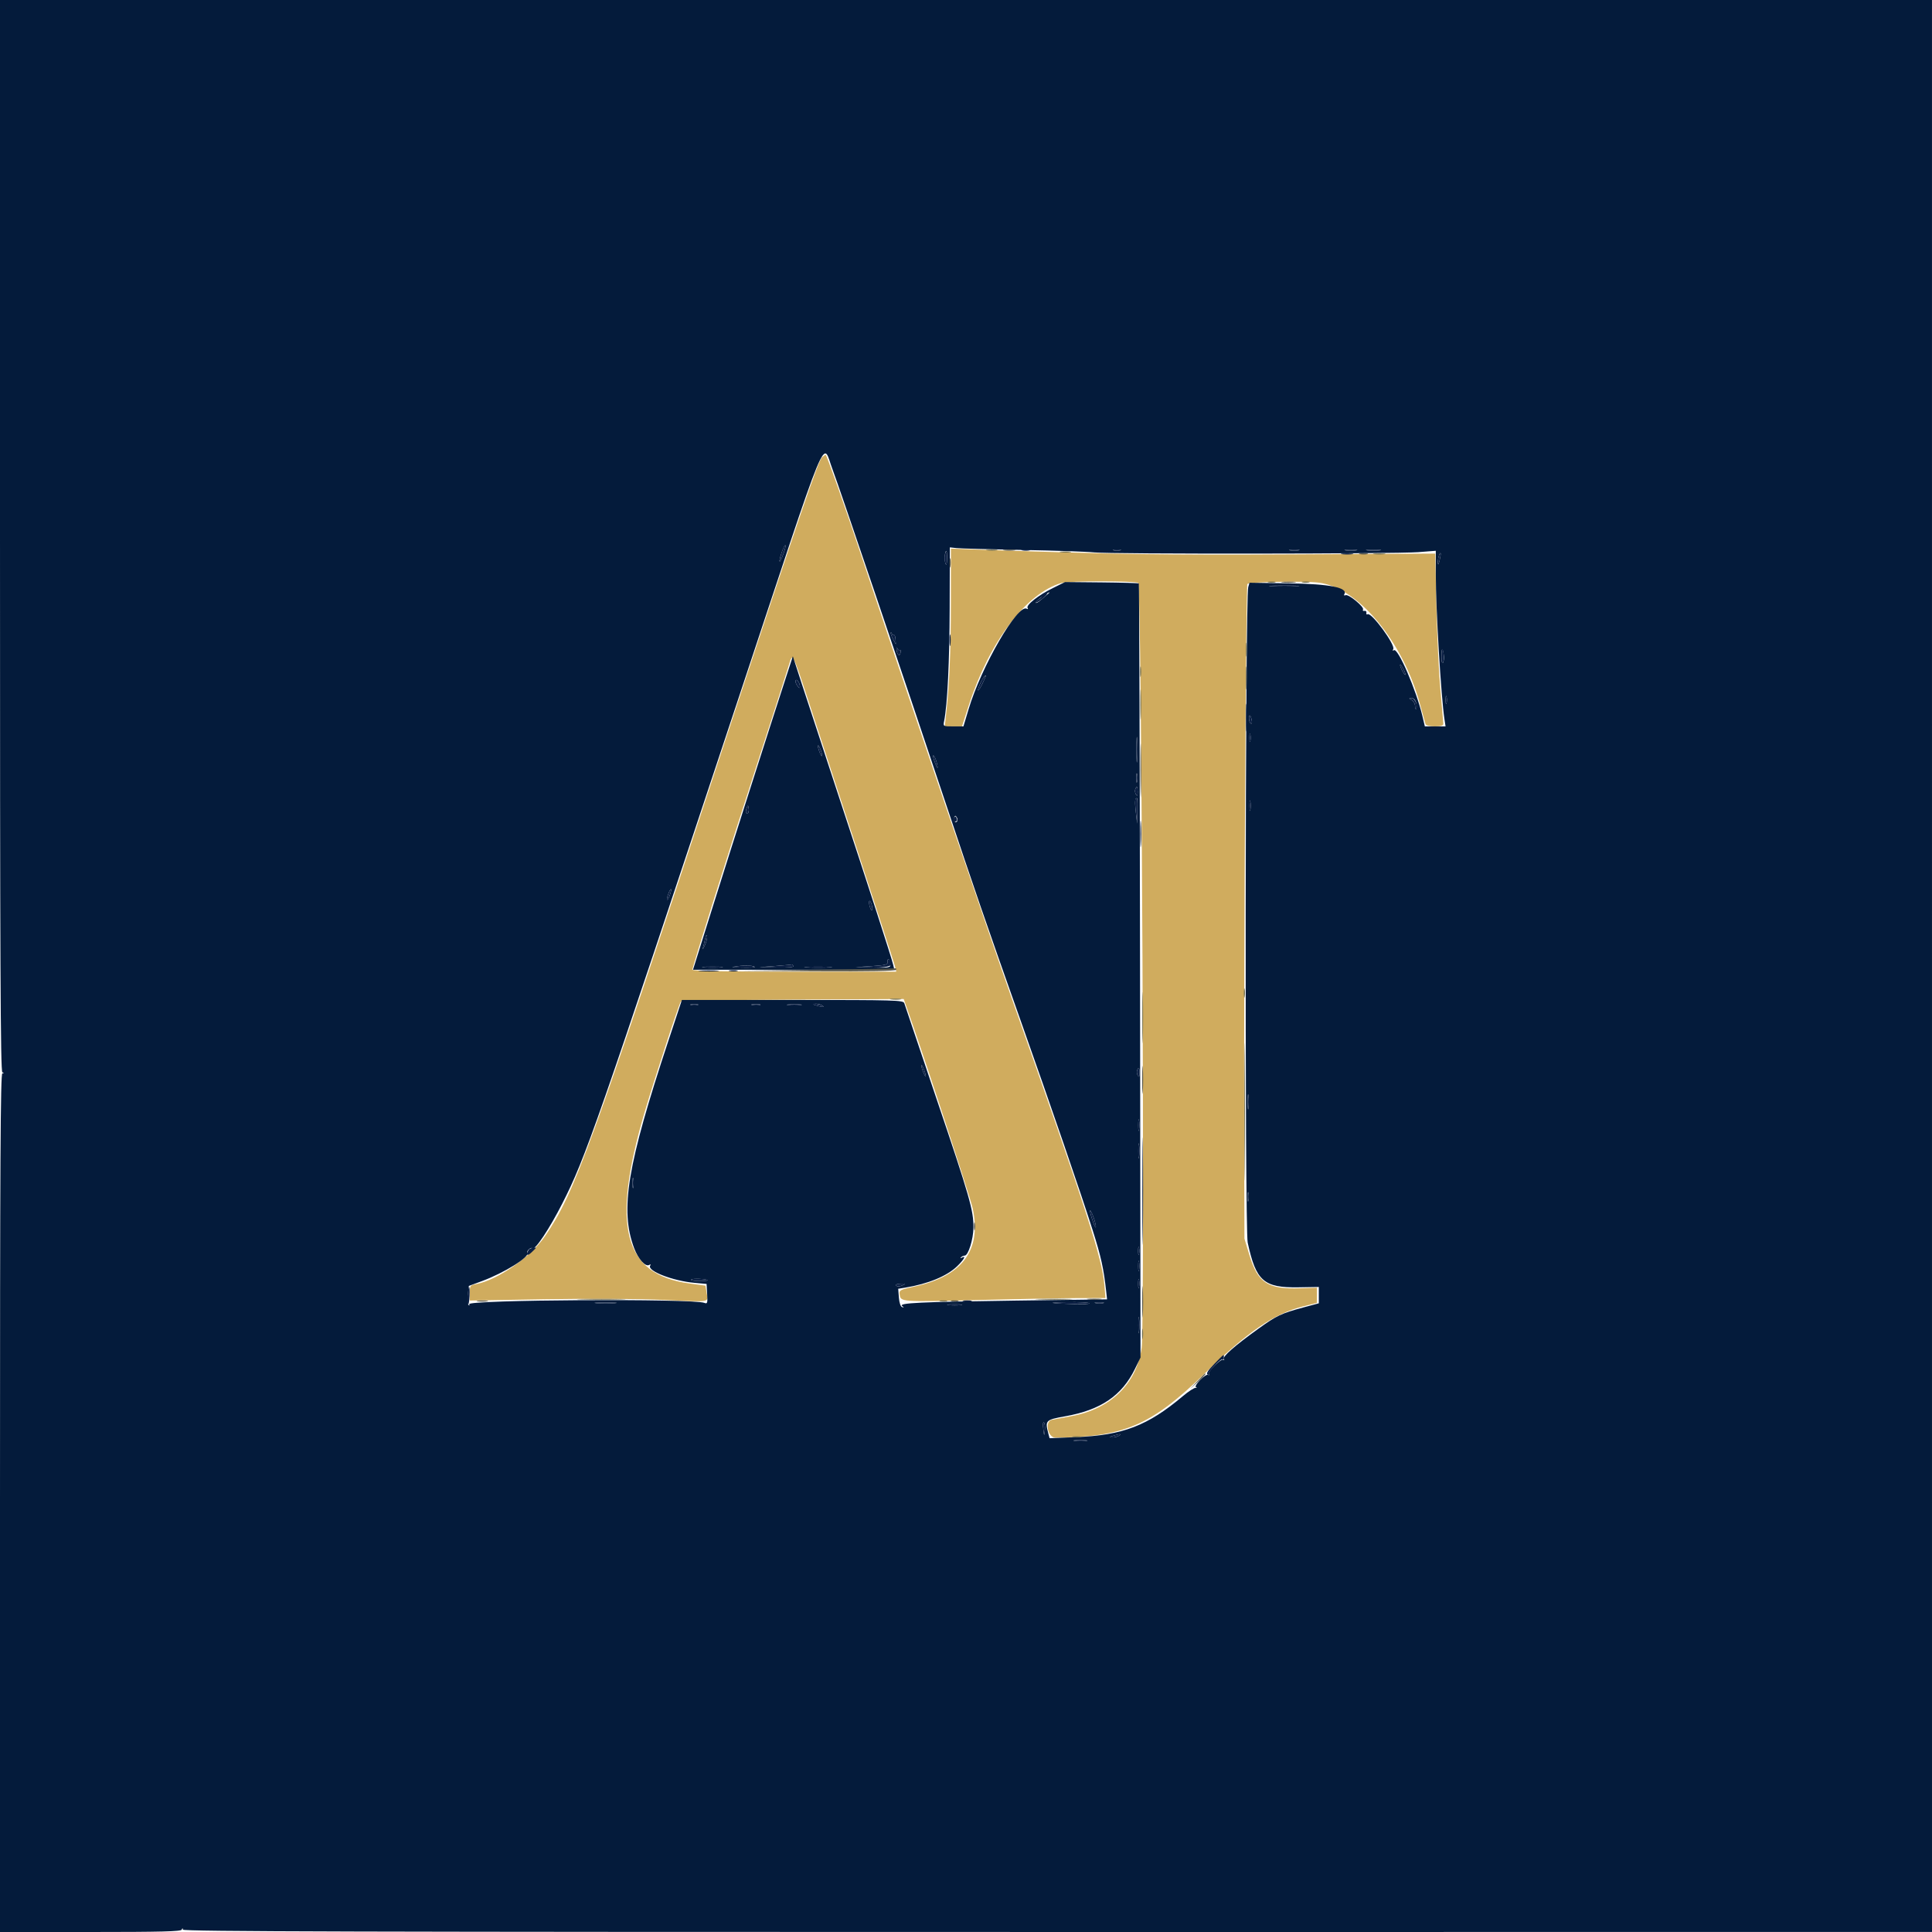 <svg id="svg" version="1.1" xmlns="http://www.w3.org/2000/svg" xmlns:xlink="http://www.w3.org/1999/xlink" width="400" height="400" viewBox="0, 0, 400,400"><g id="svgg"><path id="path0" d="M170.245 94.629 C 169.442 95.274,165.931 105.535,149.964 153.906 C 121.888 238.958,119.027 246.823,112.872 255.887 C 109.956 260.181,103.034 265.020,98.626 265.847 C 97.339 266.089,97.266 266.188,97.266 267.683 L 97.266 269.263 112.988 268.996 C 122.461 268.836,132.188 268.892,137.459 269.139 C 147.292 269.599,146.648 269.705,146.308 267.688 L 146.053 266.183 142.716 265.728 C 129.082 263.869,126.493 253.952,133.463 230.273 C 135.484 223.405,140.613 207.737,140.967 207.350 C 141.101 207.202,151.537 207.027,164.157 206.959 L 187.103 206.836 187.724 208.594 C 191.396 218.980,200.854 247.763,201.377 250.142 C 203.279 258.804,199.268 264.220,189.361 266.362 C 186.327 267.018,186.141 267.117,186.264 268.003 C 186.482 269.562,186.426 269.558,202.565 269.151 C 211.145 268.935,220.574 268.756,223.520 268.754 L 228.877 268.750 228.654 266.113 C 228.176 260.436,225.050 250.761,209.381 206.445 C 204.040 191.338,188.638 146.002,178.527 115.625 C 175.079 105.265,171.147 94.141,170.934 94.141 C 170.889 94.141,170.579 94.360,170.245 94.629 M196.866 124.860 C 196.858 135.050,196.566 141.769,195.853 148.145 L 195.602 150.391 197.384 150.391 L 199.166 150.391 200.591 145.996 C 204.863 132.822,212.431 122.835,219.767 120.692 C 221.314 120.239,235.252 120.253,235.663 120.707 C 236.367 121.485,237.052 274.321,236.373 279.054 C 235.306 286.489,229.970 291.693,221.875 293.193 C 220.049 293.532,218.201 293.876,217.769 293.958 C 216.253 294.248,216.926 297.659,218.496 297.647 C 232.693 297.545,238.384 295.102,249.414 284.376 C 258.374 275.662,263.755 271.994,269.824 270.463 L 272.656 269.749 272.657 268.175 L 272.658 266.602 269.184 266.726 C 262.526 266.964,260.436 265.613,258.715 259.961 L 257.645 256.445 257.592 231.641 C 257.519 197.386,257.973 121.194,258.252 120.914 C 258.703 120.464,269.788 120.250,272.994 120.630 C 281.143 121.596,290.388 132.649,293.967 145.703 C 294.527 147.744,295.053 149.634,295.136 149.902 C 295.228 150.199,295.983 150.391,297.058 150.391 C 298.218 150.391,298.825 150.222,298.820 149.902 C 298.815 149.634,298.549 146.514,298.228 142.969 C 297.907 139.424,297.533 131.594,297.397 125.568 L 297.150 114.613 268.009 114.782 C 241.716 114.933,230.715 114.770,203.613 113.823 L 196.875 113.588 196.866 124.860 M167.088 144.238 C 168.581 148.804,173.232 162.998,177.422 175.781 C 181.613 188.564,185.159 199.507,185.302 200.098 L 185.562 201.172 164.461 201.172 C 150.271 201.172,143.359 201.040,143.359 200.770 C 143.359 200.164,150.503 177.465,157.124 157.031 C 160.362 147.041,163.196 138.208,163.422 137.402 C 164.058 135.137,164.195 135.393,167.088 144.238 " stroke="none" fill="#d0ac5e" fill-rule="evenodd"></path><path id="path1" d="M0.000 110.904 C 0.000 199.263,0.099 221.850,0.488 222.007 C 0.879 222.165,0.879 222.210,0.488 222.235 C 0.099 222.259,0.000 240.316,0.000 311.133 L 0.000 400.000 18.717 400.000 C 33.326 400.000,37.478 399.893,37.632 399.512 C 37.789 399.121,37.835 399.121,37.860 399.512 C 37.884 399.903,74.285 400.000,218.945 399.997 L 400.000 399.992 399.998 199.997 L 399.997 0.002 199.999 0.001 L 0.000 -0.001 0.000 110.904 M172.399 97.269 C 173.598 100.381,187.223 140.577,195.899 166.602 C 201.579 183.636,204.112 190.984,211.254 211.133 C 217.657 229.199,223.906 247.385,226.221 254.688 C 227.963 260.184,228.512 262.669,229.031 267.419 L 229.206 269.018 210.208 269.275 C 190.464 269.543,185.883 269.763,186.788 270.399 C 187.213 270.698,187.212 270.738,186.778 270.623 C 186.460 270.538,186.195 269.759,186.108 268.655 L 185.964 266.827 187.416 266.589 C 192.146 265.813,196.013 264.225,198.145 262.182 C 199.567 260.820,200.111 259.821,199.121 260.391 C 198.837 260.554,198.769 260.523,198.958 260.317 C 199.137 260.121,199.484 259.961,199.728 259.961 C 200.464 259.961,201.519 256.598,201.541 254.179 C 201.575 250.624,200.775 247.835,193.891 227.485 C 190.340 216.987,187.340 208.091,187.226 207.715 C 187.031 207.074,185.587 207.031,164.099 207.031 L 141.180 207.031 138.367 215.527 C 129.839 241.290,128.321 250.482,131.288 258.410 C 132.124 260.643,133.657 262.358,134.406 261.895 C 134.712 261.706,134.786 261.760,134.611 262.043 C 133.946 263.120,139.282 265.193,143.750 265.593 L 146.289 265.820 146.409 267.921 C 146.517 269.814,146.459 269.995,145.823 269.744 C 143.497 268.827,96.560 269.097,97.133 270.024 C 97.273 270.249,97.218 270.329,97.012 270.202 C 96.807 270.075,96.736 269.131,96.854 268.104 L 97.070 266.237 99.805 265.228 C 104.388 263.537,109.706 260.227,109.188 259.388 C 108.951 259.005,109.942 258.119,110.256 258.433 C 110.749 258.927,113.777 254.373,116.423 249.158 C 121.259 239.629,123.308 233.753,152.714 145.117 C 172.235 86.276,170.132 91.386,172.399 97.269 M162.207 114.634 C 161.851 115.594,161.501 116.318,161.427 116.245 C 161.206 116.023,162.279 112.891,162.576 112.891 C 162.729 112.891,162.562 113.675,162.207 114.634 M211.719 113.861 C 218.486 113.989,225.166 114.218,226.563 114.371 C 229.869 114.732,288.941 114.685,293.652 114.317 L 297.266 114.034 297.266 118.834 C 297.266 126.106,298.351 144.256,299.064 148.926 L 299.287 150.391 297.144 150.391 L 295.000 150.391 294.516 148.340 C 293.226 142.870,289.442 134.094,288.599 134.615 C 288.324 134.786,288.270 134.709,288.455 134.410 C 288.974 133.570,283.935 126.696,283.154 127.179 C 282.956 127.301,282.841 127.169,282.900 126.885 C 282.960 126.600,282.775 126.415,282.490 126.475 C 282.206 126.534,282.075 126.416,282.200 126.214 C 282.518 125.700,279.249 122.982,278.608 123.227 C 278.320 123.338,278.188 123.262,278.314 123.057 C 279.169 121.673,275.322 120.900,266.947 120.774 L 258.699 120.649 258.434 121.555 C 257.804 123.706,257.697 254.352,258.323 257.267 C 260.030 265.221,261.648 266.644,268.848 266.524 L 273.047 266.454 273.047 268.145 L 273.047 269.836 269.824 270.701 C 265.297 271.916,264.334 272.371,260.562 275.082 C 255.625 278.628,253.082 280.859,253.380 281.380 C 253.524 281.631,253.492 281.701,253.310 281.535 C 252.878 281.143,249.958 283.992,250.272 284.499 C 250.404 284.712,250.336 284.778,250.122 284.646 C 249.908 284.514,249.163 284.994,248.465 285.713 C 247.705 286.498,247.371 287.106,247.632 287.231 C 247.886 287.354,247.860 287.396,247.568 287.333 C 247.294 287.273,246.104 288.039,244.922 289.035 C 237.628 295.180,232.510 297.150,222.814 297.543 L 217.307 297.767 217.057 296.832 C 216.327 294.103,216.474 293.949,220.484 293.238 C 227.909 291.923,232.276 288.960,234.989 283.398 L 236.133 281.055 236.034 201.008 C 235.980 156.983,235.866 120.892,235.780 120.806 C 235.695 120.721,232.223 120.619,228.066 120.579 L 220.508 120.508 217.969 121.761 C 214.977 123.237,212.386 125.280,212.752 125.873 C 212.898 126.110,212.829 126.180,212.594 126.035 C 210.756 124.899,203.197 137.939,200.530 146.849 L 199.470 150.391 197.360 150.391 C 195.267 150.391,195.252 150.382,195.467 149.316 C 196.149 145.927,196.590 136.951,196.619 125.902 L 196.652 113.328 198.033 113.479 C 198.793 113.562,204.951 113.734,211.719 113.861 M231.934 113.941 C 231.558 114.039,230.942 114.039,230.566 113.941 C 230.190 113.843,230.498 113.763,231.250 113.763 C 232.002 113.763,232.310 113.843,231.934 113.941 M268.848 113.948 C 268.364 114.041,267.573 114.041,267.090 113.948 C 266.606 113.854,267.002 113.778,267.969 113.778 C 268.936 113.778,269.331 113.854,268.848 113.948 M280.762 113.952 C 280.171 114.041,279.204 114.041,278.613 113.952 C 278.022 113.862,278.506 113.789,279.688 113.789 C 280.869 113.789,281.353 113.862,280.762 113.952 M285.645 113.954 C 284.946 114.041,283.804 114.041,283.105 113.954 C 282.407 113.868,282.979 113.797,284.375 113.797 C 285.771 113.797,286.343 113.868,285.645 113.954 M196.066 115.723 C 196.047 116.897,195.952 117.162,195.743 116.628 C 195.467 115.923,195.612 114.063,195.944 114.063 C 196.026 114.063,196.081 114.810,196.066 115.723 M298.057 116.018 C 297.854 116.881,297.722 117.071,297.696 116.536 C 297.656 115.685,298.042 114.318,298.261 114.537 C 298.325 114.601,298.233 115.268,298.057 116.018 M268.473 121.383 C 267.139 121.459,264.854 121.459,263.395 121.384 C 261.936 121.308,263.027 121.246,265.820 121.246 C 268.613 121.245,269.807 121.307,268.473 121.383 M216.973 122.955 C 216.769 123.119,216.118 123.677,215.527 124.195 C 214.937 124.713,214.456 124.974,214.460 124.775 C 214.464 124.577,215.032 124.019,215.724 123.535 C 216.905 122.709,217.786 122.300,216.973 122.955 M185.092 131.485 C 185.235 131.397,185.379 131.788,185.414 132.354 L 185.475 133.383 184.939 132.414 C 184.644 131.881,184.410 131.270,184.420 131.055 C 184.429 130.840,184.526 130.885,184.635 131.155 C 184.743 131.425,184.949 131.573,185.092 131.485 M186.325 134.572 C 186.502 134.463,186.545 134.760,186.421 135.232 C 186.193 136.107,185.595 135.337,185.605 134.180 C 185.607 133.965,185.698 134.010,185.806 134.280 C 185.915 134.550,186.149 134.681,186.325 134.572 M298.910 135.538 C 299.004 136.177,298.939 136.924,298.765 137.198 C 298.576 137.496,298.447 137.031,298.443 136.035 C 298.437 134.107,298.664 133.864,298.910 135.538 M162.772 140.104 C 159.274 150.841,151.474 175.271,147.671 187.402 L 143.477 200.781 164.324 200.781 L 185.171 200.781 184.912 199.707 C 184.523 198.098,180.345 185.173,173.643 164.844 C 170.349 154.854,166.866 144.248,165.903 141.276 L 164.151 135.873 162.772 140.104 M290.988 139.648 C 290.988 139.863,290.737 139.600,290.430 139.063 C 290.123 138.525,289.871 137.910,289.871 137.695 C 289.871 137.480,290.123 137.744,290.430 138.281 C 290.737 138.818,290.988 139.434,290.988 139.648 M203.471 141.406 C 202.613 143.182,202.159 143.505,202.767 141.907 C 203.139 140.929,203.847 139.844,204.114 139.844 C 204.176 139.844,203.886 140.547,203.471 141.406 M165.619 142.165 C 165.623 142.562,165.463 142.506,165.074 141.973 C 164.770 141.559,164.617 141.067,164.732 140.881 C 164.985 140.471,165.611 141.377,165.619 142.165 M299.488 145.605 C 299.390 145.981,299.309 145.674,299.309 144.922 C 299.309 144.170,299.390 143.862,299.488 144.238 C 299.586 144.614,299.586 145.229,299.488 145.605 M293.204 145.526 C 293.341 146.073,293.344 146.630,293.211 146.763 C 293.078 146.896,292.969 146.633,292.969 146.178 C 292.969 145.723,292.661 145.172,292.285 144.953 C 291.642 144.578,291.641 144.554,292.278 144.543 C 292.682 144.536,293.054 144.932,293.204 145.526 M259.172 149.176 C 259.262 149.645,259.169 149.919,258.964 149.792 C 258.760 149.666,258.594 149.193,258.594 148.740 C 258.594 147.743,258.947 148.009,259.172 149.176 M235.445 157.310 C 235.368 158.553,235.303 157.637,235.302 155.273 C 235.301 152.910,235.365 151.893,235.444 153.013 C 235.522 154.133,235.523 156.067,235.445 157.310 M258.863 153.418 C 258.765 153.794,258.684 153.486,258.684 152.734 C 258.684 151.982,258.765 151.675,258.863 152.051 C 258.961 152.427,258.961 153.042,258.863 153.418 M169.942 155.328 C 170.158 155.895,170.262 156.431,170.173 156.519 C 170.085 156.608,169.825 156.144,169.597 155.489 C 169.089 154.032,169.395 153.889,169.942 155.328 M193.973 158.008 C 194.331 159.519,193.998 159.180,193.407 157.431 C 193.154 156.684,193.116 156.244,193.321 156.454 C 193.527 156.664,193.820 157.363,193.973 158.008 M235.433 161.812 C 235.339 162.298,235.259 161.992,235.255 161.133 C 235.250 160.273,235.327 159.876,235.425 160.249 C 235.522 160.623,235.526 161.326,235.433 161.812 M235.541 163.965 C 235.537 164.747,235.440 164.889,235.186 164.489 C 234.995 164.186,234.928 163.702,235.039 163.414 C 235.356 162.588,235.547 162.798,235.541 163.965 M235.489 167.871 L 235.432 170.508 235.164 168.164 C 234.912 165.966,234.965 165.234,235.375 165.234 C 235.469 165.234,235.521 166.421,235.489 167.871 M258.869 167.676 C 258.776 168.159,258.700 167.764,258.700 166.797 C 258.700 165.830,258.776 165.435,258.869 165.918 C 258.963 166.401,258.963 167.192,258.869 167.676 M154.917 168.260 C 154.497 168.680,154.274 168.091,154.569 167.341 C 154.846 166.637,154.867 166.636,155.003 167.316 C 155.083 167.709,155.044 168.133,154.917 168.260 M198.189 170.007 C 197.854 170.550,197.287 169.931,197.532 169.291 C 197.714 168.817,197.833 168.794,198.075 169.187 C 198.246 169.463,198.298 169.832,198.189 170.007 M138.692 185.297 C 138.145 186.736,137.839 186.593,138.347 185.136 C 138.575 184.481,138.835 184.017,138.923 184.106 C 139.012 184.194,138.908 184.730,138.692 185.297 M180.561 187.678 C 180.663 188.212,180.617 188.568,180.459 188.471 C 180.301 188.373,180.088 187.856,179.986 187.322 C 179.884 186.788,179.930 186.432,180.088 186.529 C 180.246 186.627,180.459 187.144,180.561 187.678 M145.913 195.755 C 145.576 196.478,145.404 196.719,145.529 196.289 C 145.655 195.859,145.870 194.980,146.006 194.336 C 146.150 193.658,146.311 193.433,146.389 193.802 C 146.463 194.153,146.249 195.032,145.913 195.755 M184.375 199.632 C 184.375 200.334,184.103 200.385,180.762 200.317 L 177.148 200.243 180.507 200.024 C 183.420 199.834,183.853 199.714,183.764 199.119 C 183.708 198.742,183.823 198.533,184.019 198.654 C 184.215 198.775,184.375 199.215,184.375 199.632 M156.250 200.241 C 156.250 200.323,155.063 200.364,153.613 200.332 C 151.208 200.278,151.131 200.253,152.734 200.037 C 154.407 199.812,156.250 199.919,156.250 200.241 M164.258 200.000 C 164.413 200.252,163.205 200.365,160.863 200.318 L 157.227 200.245 160.547 200.000 C 162.373 199.865,163.901 199.722,163.942 199.682 C 163.983 199.642,164.125 199.785,164.258 200.000 M149.328 200.285 C 148.422 200.367,146.840 200.368,145.813 200.288 C 144.786 200.207,145.527 200.140,147.461 200.139 C 149.395 200.137,150.235 200.204,149.328 200.285 M171.793 200.288 C 170.566 200.365,168.456 200.366,167.105 200.290 C 165.754 200.213,166.758 200.150,169.336 200.149 C 171.914 200.148,173.020 200.211,171.793 200.288 M144.434 208.082 C 144.058 208.180,143.442 208.180,143.066 208.082 C 142.690 207.984,142.998 207.903,143.750 207.903 C 144.502 207.903,144.810 207.984,144.434 208.082 M157.329 208.081 C 156.955 208.179,156.252 208.182,155.766 208.089 C 155.280 207.995,155.586 207.915,156.445 207.911 C 157.305 207.907,157.702 207.983,157.329 208.081 M165.723 208.095 C 165.024 208.182,163.882 208.182,163.184 208.095 C 162.485 208.008,163.057 207.938,164.453 207.938 C 165.850 207.938,166.421 208.008,165.723 208.095 M170.313 208.221 C 170.740 208.511,170.582 208.547,169.727 208.355 C 168.290 208.034,167.978 207.810,168.978 207.818 C 169.390 207.822,169.990 208.003,170.313 208.221 M191.573 222.266 C 191.755 222.944,191.724 223.063,191.472 222.656 C 191.273 222.334,190.993 221.631,190.849 221.094 C 190.667 220.415,190.698 220.296,190.950 220.703 C 191.149 221.025,191.429 221.729,191.573 222.266 M235.932 222.168 C 235.927 222.950,235.831 223.092,235.577 222.692 C 235.385 222.389,235.319 221.905,235.429 221.617 C 235.746 220.791,235.938 221.001,235.932 222.168 M258.486 229.395 C 258.399 230.093,258.328 229.521,258.328 228.125 C 258.328 226.729,258.399 226.157,258.486 226.855 C 258.572 227.554,258.572 228.696,258.486 229.395 M235.827 233.881 C 235.737 234.475,235.662 234.082,235.659 233.008 C 235.656 231.934,235.729 231.448,235.822 231.928 C 235.915 232.409,235.917 233.288,235.827 233.881 M235.829 239.551 C 235.743 240.249,235.672 239.678,235.672 238.281 C 235.672 236.885,235.743 236.313,235.829 237.012 C 235.916 237.710,235.916 238.853,235.829 239.551 M131.135 245.801 C 131.042 246.284,130.966 245.889,130.966 244.922 C 130.966 243.955,131.042 243.560,131.135 244.043 C 131.228 244.526,131.228 245.317,131.135 245.801 M258.479 248.531 C 258.386 249.017,258.306 248.711,258.302 247.852 C 258.297 246.992,258.374 246.595,258.472 246.968 C 258.569 247.342,258.573 248.045,258.479 248.531 M226.554 252.468 C 226.816 253.288,226.958 254.031,226.869 254.121 C 226.780 254.210,226.418 253.379,226.065 252.275 C 225.712 251.170,225.570 250.426,225.750 250.622 C 225.930 250.817,226.292 251.648,226.554 252.468 M235.816 259.668 C 235.718 260.044,235.638 259.736,235.638 258.984 C 235.638 258.232,235.718 257.925,235.816 258.301 C 235.914 258.677,235.914 259.292,235.816 259.668 M235.823 262.988 C 235.729 263.472,235.653 263.076,235.653 262.109 C 235.653 261.143,235.729 260.747,235.823 261.230 C 235.916 261.714,235.916 262.505,235.823 262.988 M146.484 265.080 C 146.484 265.165,145.683 265.234,144.704 265.234 C 143.724 265.234,143.008 265.097,143.112 264.928 C 143.296 264.630,146.484 264.773,146.484 265.080 M235.823 266.499 C 235.730 266.985,235.650 266.680,235.645 265.820 C 235.641 264.961,235.717 264.563,235.815 264.937 C 235.913 265.310,235.917 266.013,235.823 266.499 M186.804 266.135 C 186.263 266.379,185.772 266.396,185.555 266.179 C 185.339 265.962,185.691 265.803,186.447 265.777 C 187.609 265.737,187.634 265.761,186.804 266.135 M127.246 269.818 C 126.226 269.899,124.556 269.899,123.535 269.818 C 122.515 269.738,123.350 269.672,125.391 269.672 C 127.432 269.672,128.267 269.738,127.246 269.818 M225.527 269.824 C 225.627 269.985,224.275 270.070,222.523 270.012 C 217.047 269.831,216.427 269.665,220.973 269.597 C 223.377 269.561,225.427 269.663,225.527 269.824 M228.423 269.800 C 228.049 269.897,227.346 269.901,226.860 269.808 C 226.374 269.714,226.680 269.634,227.539 269.630 C 228.398 269.625,228.796 269.702,228.423 269.800 M198.926 270.204 C 198.228 270.291,197.085 270.291,196.387 270.204 C 195.688 270.118,196.260 270.047,197.656 270.047 C 199.053 270.047,199.624 270.118,198.926 270.204 M235.832 275.675 C 235.747 276.485,235.677 275.918,235.675 274.414 C 235.673 272.910,235.743 272.247,235.829 272.941 C 235.915 273.634,235.917 274.864,235.832 275.675 M216.327 296.142 C 216.195 297.428,216.187 297.420,215.997 295.811 C 215.889 294.903,215.950 294.310,216.132 294.492 C 216.314 294.674,216.402 295.416,216.327 296.142 M231.641 297.266 C 231.318 297.474,230.703 297.629,230.273 297.611 C 229.630 297.584,229.664 297.523,230.469 297.266 C 231.850 296.823,232.325 296.823,231.641 297.266 M224.909 298.326 C 224.322 298.415,223.268 298.417,222.566 298.330 C 221.863 298.243,222.344 298.170,223.633 298.168 C 224.922 298.166,225.496 298.237,224.909 298.326 " stroke="none" fill="#041b3b" fill-rule="evenodd"></path><path id="path2" d="M207.910 113.952 C 208.501 114.041,209.468 114.041,210.059 113.952 C 210.649 113.862,210.166 113.789,208.984 113.789 C 207.803 113.789,207.319 113.862,207.910 113.952 M281.548 114.729 C 282.033 114.823,282.737 114.819,283.110 114.722 C 283.483 114.624,283.086 114.547,282.227 114.552 C 281.367 114.556,281.062 114.636,281.548 114.729 M196.583 116.602 C 196.587 117.461,196.667 117.767,196.761 117.281 C 196.854 116.795,196.851 116.092,196.753 115.718 C 196.655 115.345,196.579 115.742,196.583 116.602 M265.527 120.595 C 266.226 120.682,267.368 120.682,268.066 120.595 C 268.765 120.508,268.193 120.438,266.797 120.438 C 265.400 120.438,264.829 120.508,265.527 120.595 M257.955 140.430 C 257.956 142.578,258.022 143.407,258.101 142.272 C 258.180 141.137,258.179 139.379,258.099 138.366 C 258.019 137.353,257.954 138.281,257.955 140.430 M236.105 159.570 C 236.105 164.512,236.161 166.479,236.229 163.943 C 236.298 161.406,236.297 157.363,236.229 154.958 C 236.160 152.554,236.105 154.629,236.105 159.570 M169.141 200.781 L 152.930 200.990 169.238 201.081 C 179.911 201.140,185.547 201.037,185.547 200.781 C 185.547 200.566,185.503 200.432,185.449 200.482 C 185.396 200.532,178.057 200.667,169.141 200.781 M236.477 223.633 C 236.478 226.211,236.541 227.215,236.618 225.864 C 236.694 224.512,236.694 222.403,236.616 221.176 C 236.539 219.949,236.476 221.055,236.477 223.633 M201.653 253.906 C 201.653 254.658,201.734 254.966,201.832 254.590 C 201.930 254.214,201.930 253.599,201.832 253.223 C 201.734 252.847,201.653 253.154,201.653 253.906 M236.481 269.531 C 236.481 272.432,236.543 273.618,236.618 272.168 C 236.693 270.718,236.693 268.345,236.618 266.895 C 236.543 265.444,236.481 266.631,236.481 269.531 M225.293 269.033 C 225.991 269.119,227.134 269.119,227.832 269.033 C 228.530 268.946,227.959 268.875,226.563 268.875 C 225.166 268.875,224.595 268.946,225.293 269.033 M98.931 269.421 C 99.525 269.511,100.404 269.508,100.884 269.416 C 101.365 269.323,100.879 269.249,99.805 269.252 C 98.730 269.255,98.337 269.331,98.931 269.421 M196.973 269.410 C 197.349 269.508,197.964 269.508,198.340 269.410 C 198.716 269.312,198.408 269.231,197.656 269.231 C 196.904 269.231,196.597 269.312,196.973 269.410 M247.833 286.035 L 246.289 287.695 247.949 286.151 C 249.493 284.715,249.789 284.375,249.493 284.375 C 249.430 284.375,248.682 285.122,247.833 286.035 " stroke="none" fill="#59584c" fill-rule="evenodd"></path><path id="path3" d="M161.797 114.501 C 161.112 116.695,161.408 116.791,162.207 114.634 C 162.562 113.675,162.729 112.891,162.576 112.891 C 162.424 112.891,162.073 113.615,161.797 114.501 M211.626 113.948 C 212.112 114.042,212.815 114.038,213.188 113.940 C 213.562 113.842,213.164 113.766,212.305 113.770 C 211.445 113.775,211.140 113.855,211.626 113.948 M230.566 113.941 C 230.942 114.039,231.558 114.039,231.934 113.941 C 232.310 113.843,232.002 113.763,231.250 113.763 C 230.498 113.763,230.190 113.843,230.566 113.941 M267.090 113.948 C 267.573 114.041,268.364 114.041,268.848 113.948 C 269.331 113.854,268.936 113.778,267.969 113.778 C 267.002 113.778,266.606 113.854,267.090 113.948 M278.613 113.952 C 279.204 114.041,280.171 114.041,280.762 113.952 C 281.353 113.862,280.869 113.789,279.688 113.789 C 278.506 113.789,278.022 113.862,278.613 113.952 M283.105 113.954 C 283.804 114.041,284.946 114.041,285.645 113.954 C 286.343 113.868,285.771 113.797,284.375 113.797 C 282.979 113.797,282.407 113.868,283.105 113.954 M195.621 114.968 C 195.526 115.466,195.581 116.213,195.743 116.628 C 195.952 117.162,196.047 116.897,196.066 115.723 C 196.096 113.901,195.891 113.554,195.621 114.968 M277.832 114.733 C 278.423 114.822,279.390 114.822,279.980 114.733 C 280.571 114.643,280.088 114.570,278.906 114.570 C 277.725 114.570,277.241 114.643,277.832 114.733 M297.900 115.054 C 297.766 115.403,297.674 116.070,297.696 116.536 C 297.722 117.071,297.854 116.881,298.057 116.018 C 298.398 114.567,298.305 113.997,297.900 115.054 M263.395 121.384 C 264.854 121.459,267.139 121.459,268.473 121.383 C 269.807 121.307,268.613 121.245,265.820 121.246 C 263.027 121.246,261.936 121.308,263.395 121.384 M215.856 123.104 C 215.951 123.258,215.641 123.656,215.167 123.988 C 214.693 124.320,214.382 124.666,214.477 124.758 C 214.571 124.849,215.212 124.451,215.901 123.874 C 216.908 123.029,217.009 122.824,216.418 122.824 C 216.013 122.824,215.760 122.950,215.856 123.104 M184.420 131.055 C 184.410 131.270,184.644 131.881,184.939 132.414 L 185.475 133.383 185.414 132.354 C 185.379 131.788,185.235 131.397,185.092 131.485 C 184.949 131.573,184.743 131.425,184.635 131.155 C 184.526 130.885,184.429 130.840,184.420 131.055 M196.596 132.617 C 196.599 133.691,196.675 134.084,196.765 133.491 C 196.854 132.897,196.852 132.018,196.759 131.538 C 196.667 131.057,196.593 131.543,196.596 132.617 M185.605 134.180 C 185.595 135.337,186.193 136.107,186.421 135.232 C 186.545 134.760,186.502 134.463,186.325 134.572 C 186.149 134.681,185.915 134.550,185.806 134.280 C 185.698 134.010,185.607 133.965,185.605 134.180 M298.443 136.035 C 298.447 137.031,298.576 137.496,298.765 137.198 C 299.062 136.730,298.915 134.375,298.588 134.375 C 298.505 134.375,298.440 135.122,298.443 136.035 M289.871 137.695 C 289.871 137.910,290.123 138.525,290.430 139.063 C 290.737 139.600,290.988 139.863,290.988 139.648 C 290.988 139.434,290.737 138.818,290.430 138.281 C 290.123 137.744,289.871 137.480,289.871 137.695 M203.586 140.345 C 203.095 140.936,202.285 142.969,202.540 142.969 C 202.637 142.969,203.056 142.266,203.471 141.406 C 204.258 139.777,204.288 139.499,203.586 140.345 M164.732 140.881 C 164.617 141.067,164.770 141.559,165.074 141.973 C 165.463 142.506,165.623 142.562,165.619 142.165 C 165.611 141.377,164.985 140.471,164.732 140.881 M299.309 144.922 C 299.309 145.674,299.390 145.981,299.488 145.605 C 299.586 145.229,299.586 144.614,299.488 144.238 C 299.390 143.862,299.309 144.170,299.309 144.922 M257.962 148.633 C 257.962 151.211,258.026 152.215,258.102 150.864 C 258.179 149.512,258.178 147.403,258.101 146.176 C 258.023 144.949,257.961 146.055,257.962 148.633 M292.285 144.953 C 292.661 145.172,292.969 145.723,292.969 146.178 C 292.969 146.633,293.078 146.896,293.211 146.763 C 293.691 146.283,292.955 144.531,292.278 144.543 C 291.641 144.554,291.642 144.578,292.285 144.953 M258.594 148.740 C 258.594 149.193,258.760 149.666,258.964 149.792 C 259.169 149.919,259.262 149.645,259.172 149.176 C 258.947 148.009,258.594 147.743,258.594 148.740 M235.302 155.273 C 235.303 157.637,235.368 158.553,235.445 157.310 C 235.523 156.067,235.522 154.133,235.444 153.013 C 235.365 151.893,235.301 152.910,235.302 155.273 M258.684 152.734 C 258.684 153.486,258.765 153.794,258.863 153.418 C 258.961 153.042,258.961 152.427,258.863 152.051 C 258.765 151.675,258.684 151.982,258.684 152.734 M169.597 155.489 C 169.825 156.144,170.085 156.608,170.173 156.519 C 170.367 156.326,169.630 154.297,169.366 154.297 C 169.264 154.297,169.368 154.833,169.597 155.489 M193.407 157.431 C 193.998 159.180,194.331 159.519,193.973 158.008 C 193.820 157.363,193.527 156.664,193.321 156.454 C 193.116 156.244,193.154 156.684,193.407 157.431 M235.255 161.133 C 235.259 161.992,235.339 162.298,235.433 161.812 C 235.526 161.326,235.522 160.623,235.425 160.249 C 235.327 159.876,235.250 160.273,235.255 161.133 M235.039 163.414 C 234.928 163.702,234.995 164.186,235.186 164.489 C 235.440 164.889,235.537 164.747,235.541 163.965 C 235.547 162.798,235.356 162.588,235.039 163.414 M235.049 165.527 C 234.965 165.688,235.016 166.875,235.164 168.164 L 235.432 170.508 235.489 167.871 C 235.543 165.419,235.427 164.805,235.049 165.527 M258.700 166.797 C 258.700 167.764,258.776 168.159,258.869 167.676 C 258.963 167.192,258.963 166.401,258.869 165.918 C 258.776 165.435,258.700 165.830,258.700 166.797 M154.569 167.341 C 154.409 167.748,154.371 168.173,154.483 168.285 C 154.839 168.641,155.153 168.058,155.003 167.316 C 154.867 166.636,154.846 166.637,154.569 167.341 M236.085 172.656 C 236.085 175.127,236.149 176.138,236.226 174.902 C 236.304 173.667,236.304 171.646,236.226 170.410 C 236.149 169.175,236.085 170.186,236.085 172.656 M197.382 169.490 C 196.988 170.121,197.019 170.222,197.579 170.140 C 197.944 170.087,198.211 169.923,198.174 169.777 C 197.941 168.872,197.800 168.821,197.382 169.490 M138.347 185.136 C 138.118 185.792,138.014 186.328,138.116 186.328 C 138.380 186.328,139.117 184.299,138.923 184.106 C 138.835 184.017,138.575 184.481,138.347 185.136 M179.986 187.322 C 180.088 187.856,180.301 188.373,180.459 188.471 C 180.617 188.568,180.663 188.212,180.561 187.678 C 180.459 187.144,180.246 186.627,180.088 186.529 C 179.930 186.432,179.884 186.788,179.986 187.322 M146.006 194.336 C 145.870 194.980,145.655 195.859,145.529 196.289 C 145.404 196.719,145.576 196.478,145.913 195.755 C 146.249 195.032,146.463 194.153,146.389 193.802 C 146.311 193.433,146.150 193.658,146.006 194.336 M183.764 199.119 C 183.853 199.714,183.420 199.834,180.507 200.024 L 177.148 200.243 180.762 200.317 C 184.289 200.389,185.678 199.680,184.019 198.654 C 183.823 198.533,183.708 198.742,183.764 199.119 M152.734 200.037 C 151.131 200.253,151.208 200.278,153.613 200.332 C 156.249 200.391,157.028 200.220,155.371 199.946 C 154.888 199.866,153.701 199.907,152.734 200.037 M160.547 200.000 L 157.227 200.245 160.863 200.318 C 163.205 200.365,164.413 200.252,164.258 200.000 C 164.125 199.785,163.983 199.642,163.942 199.682 C 163.901 199.722,162.373 199.865,160.547 200.000 M145.813 200.288 C 146.840 200.368,148.422 200.367,149.328 200.285 C 150.235 200.204,149.395 200.137,147.461 200.139 C 145.527 200.140,144.786 200.207,145.813 200.288 M167.105 200.290 C 168.456 200.366,170.566 200.365,171.793 200.288 C 173.020 200.211,171.914 200.148,169.336 200.149 C 166.758 200.150,165.754 200.213,167.105 200.290 M145.031 201.069 C 146.058 201.150,147.640 201.149,148.547 201.067 C 149.454 200.985,148.613 200.919,146.680 200.920 C 144.746 200.921,144.004 200.988,145.031 201.069 M151.079 201.058 C 151.565 201.151,152.268 201.147,152.641 201.050 C 153.015 200.952,152.617 200.875,151.758 200.880 C 150.898 200.884,150.593 200.964,151.079 201.058 M143.066 208.082 C 143.442 208.180,144.058 208.180,144.434 208.082 C 144.810 207.984,144.502 207.903,143.750 207.903 C 142.998 207.903,142.690 207.984,143.066 208.082 M155.766 208.089 C 156.252 208.182,156.955 208.179,157.329 208.081 C 157.702 207.983,157.305 207.907,156.445 207.911 C 155.586 207.915,155.280 207.995,155.766 208.089 M163.184 208.095 C 163.882 208.182,165.024 208.182,165.723 208.095 C 166.421 208.008,165.850 207.938,164.453 207.938 C 163.057 207.938,162.485 208.008,163.184 208.095 M168.392 207.953 C 168.481 208.030,169.082 208.211,169.727 208.355 C 170.582 208.547,170.740 208.511,170.313 208.221 C 169.785 207.864,168.000 207.615,168.392 207.953 M190.849 221.094 C 190.993 221.631,191.273 222.334,191.472 222.656 C 191.724 223.063,191.755 222.944,191.573 222.266 C 191.429 221.729,191.149 221.025,190.950 220.703 C 190.698 220.296,190.667 220.415,190.849 221.094 M235.429 221.617 C 235.319 221.905,235.385 222.389,235.577 222.692 C 235.831 223.092,235.927 222.950,235.932 222.168 C 235.938 221.001,235.746 220.791,235.429 221.617 M258.328 228.125 C 258.328 229.521,258.399 230.093,258.486 229.395 C 258.572 228.696,258.572 227.554,258.486 226.855 C 258.399 226.157,258.328 226.729,258.328 228.125 M236.508 246.680 C 236.508 256.563,236.559 260.549,236.621 255.540 C 236.683 250.530,236.683 242.444,236.621 237.571 C 236.559 232.698,236.508 236.797,236.508 246.680 M235.659 233.008 C 235.662 234.082,235.737 234.475,235.827 233.881 C 235.917 233.288,235.915 232.409,235.822 231.928 C 235.729 231.448,235.656 231.934,235.659 233.008 M235.672 238.281 C 235.672 239.678,235.743 240.249,235.829 239.551 C 235.916 238.853,235.916 237.710,235.829 237.012 C 235.743 236.313,235.672 236.885,235.672 238.281 M130.966 244.922 C 130.966 245.889,131.042 246.284,131.135 245.801 C 131.228 245.317,131.228 244.526,131.135 244.043 C 131.042 243.560,130.966 243.955,130.966 244.922 M258.302 247.852 C 258.306 248.711,258.386 249.017,258.479 248.531 C 258.573 248.045,258.569 247.342,258.472 246.968 C 258.374 246.595,258.297 246.992,258.302 247.852 M226.065 252.275 C 226.418 253.379,226.780 254.210,226.869 254.121 C 227.080 253.910,226.176 251.083,225.750 250.622 C 225.570 250.426,225.712 251.170,226.065 252.275 M235.638 258.984 C 235.638 259.736,235.718 260.044,235.816 259.668 C 235.914 259.292,235.914 258.677,235.816 258.301 C 235.718 257.925,235.638 258.232,235.638 258.984 M109.466 258.757 C 108.802 259.818,109.114 260.171,109.989 259.348 C 110.511 258.858,110.938 258.430,110.938 258.395 C 110.938 258.116,109.673 258.427,109.466 258.757 M235.653 262.109 C 235.653 263.076,235.729 263.472,235.823 262.988 C 235.916 262.505,235.916 261.714,235.823 261.230 C 235.729 260.747,235.653 261.143,235.653 262.109 M143.112 264.928 C 143.008 265.097,143.724 265.234,144.704 265.234 C 145.683 265.234,146.484 265.165,146.484 265.080 C 146.484 264.773,143.296 264.630,143.112 264.928 M235.645 265.820 C 235.650 266.680,235.730 266.985,235.823 266.499 C 235.917 266.013,235.913 265.310,235.815 264.937 C 235.717 264.563,235.641 264.961,235.645 265.820 M185.555 266.179 C 185.772 266.396,186.263 266.379,186.804 266.135 C 187.634 265.761,187.609 265.737,186.447 265.777 C 185.691 265.803,185.339 265.962,185.555 266.179 M96.811 268.198 C 96.733 269.183,96.772 270.054,96.898 270.132 C 97.024 270.210,97.167 269.403,97.216 268.340 C 97.327 265.905,97.003 265.791,96.811 268.198 M199.516 269.417 C 200.002 269.510,200.705 269.507,201.079 269.409 C 201.452 269.311,201.055 269.235,200.195 269.239 C 199.336 269.243,199.030 269.323,199.516 269.417 M123.535 269.818 C 124.556 269.899,126.226 269.899,127.246 269.818 C 128.267 269.738,127.432 269.672,125.391 269.672 C 123.350 269.672,122.515 269.738,123.535 269.818 M217.969 269.785 C 221.173 270.071,225.695 270.094,225.527 269.824 C 225.427 269.663,223.377 269.561,220.973 269.597 C 218.569 269.633,217.217 269.718,217.969 269.785 M226.860 269.808 C 227.346 269.901,228.049 269.897,228.423 269.800 C 228.796 269.702,228.398 269.625,227.539 269.630 C 226.680 269.634,226.374 269.714,226.860 269.808 M196.387 270.204 C 197.085 270.291,198.228 270.291,198.926 270.204 C 199.624 270.118,199.053 270.047,197.656 270.047 C 196.260 270.047,195.688 270.118,196.387 270.204 M235.675 274.414 C 235.677 275.918,235.747 276.485,235.832 275.675 C 235.917 274.864,235.915 273.634,235.829 272.941 C 235.743 272.247,235.673 272.910,235.675 274.414 M251.413 282.376 C 250.083 283.726,249.677 284.371,250.023 284.584 C 250.310 284.762,250.413 284.727,250.272 284.499 C 250.013 284.080,252.846 281.101,253.182 281.437 C 253.294 281.549,253.385 281.377,253.385 281.055 C 253.385 280.306,253.577 280.178,251.413 282.376 M215.997 295.811 C 216.187 297.420,216.195 297.428,216.327 296.142 C 216.402 295.416,216.314 294.674,216.132 294.492 C 215.950 294.310,215.889 294.903,215.997 295.811 M230.469 297.266 C 229.664 297.523,229.630 297.584,230.273 297.611 C 230.703 297.629,231.318 297.474,231.641 297.266 C 232.325 296.823,231.850 296.823,230.469 297.266 M222.566 298.330 C 223.268 298.417,224.322 298.415,224.909 298.326 C 225.496 298.237,224.922 298.166,223.633 298.168 C 222.344 298.170,221.863 298.243,222.566 298.330 " stroke="none" fill="#0b1f44" fill-rule="evenodd"></path><path id="path4" d="M204.400 113.952 C 204.994 114.042,205.873 114.040,206.353 113.947 C 206.833 113.854,206.348 113.781,205.273 113.784 C 204.199 113.787,203.806 113.862,204.400 113.952 M219.634 114.343 C 220.228 114.433,221.107 114.430,221.587 114.337 C 222.068 114.245,221.582 114.171,220.508 114.174 C 219.434 114.177,219.041 114.253,219.634 114.343 M284.473 114.733 C 285.063 114.822,286.030 114.822,286.621 114.733 C 287.212 114.643,286.729 114.570,285.547 114.570 C 284.365 114.570,283.882 114.643,284.473 114.733 M262.598 120.582 C 262.974 120.680,263.589 120.680,263.965 120.582 C 264.341 120.484,264.033 120.403,263.281 120.403 C 262.529 120.403,262.222 120.484,262.598 120.582 M269.629 120.582 C 270.005 120.680,270.620 120.680,270.996 120.582 C 271.372 120.484,271.064 120.403,270.313 120.403 C 269.561 120.403,269.253 120.484,269.629 120.582 M257.934 134.570 C 257.936 135.859,258.009 136.340,258.096 135.638 C 258.183 134.935,258.181 133.881,258.092 133.294 C 258.002 132.707,257.931 133.281,257.934 134.570 M236.044 139.063 C 236.044 140.029,236.120 140.425,236.213 139.941 C 236.306 139.458,236.306 138.667,236.213 138.184 C 236.120 137.700,236.044 138.096,236.044 139.063 M236.089 145.898 C 236.090 148.691,236.152 149.783,236.228 148.324 C 236.303 146.864,236.302 144.579,236.226 143.245 C 236.150 141.912,236.089 143.105,236.089 145.898 M236.495 210.742 C 236.495 215.469,236.551 217.349,236.620 214.920 C 236.689 212.491,236.688 208.624,236.619 206.326 C 236.550 204.028,236.494 206.016,236.495 210.742 M257.520 205.664 C 257.525 206.523,257.605 206.829,257.698 206.343 C 257.792 205.857,257.788 205.154,257.690 204.781 C 257.592 204.407,257.516 204.805,257.520 205.664 M184.478 206.921 C 185.072 207.011,185.951 207.008,186.431 206.916 C 186.912 206.823,186.426 206.749,185.352 206.752 C 184.277 206.755,183.884 206.831,184.478 206.921 M257.605 230.273 C 257.605 242.949,257.654 248.078,257.715 241.671 C 257.775 235.264,257.775 224.893,257.715 218.624 C 257.654 212.356,257.605 217.598,257.605 230.273 M120.431 269.042 C 122.753 269.111,126.444 269.111,128.635 269.041 C 130.825 268.972,128.926 268.915,124.414 268.915 C 119.902 268.916,118.110 268.973,120.431 269.042 M215.155 269.041 C 216.938 269.113,219.750 269.113,221.405 269.040 C 223.060 268.967,221.602 268.908,218.164 268.908 C 214.727 268.909,213.373 268.968,215.155 269.041 M194.629 269.410 C 195.005 269.508,195.620 269.508,195.996 269.410 C 196.372 269.312,196.064 269.231,195.313 269.231 C 194.561 269.231,194.253 269.312,194.629 269.410 M236.435 276.172 C 236.435 277.139,236.511 277.534,236.604 277.051 C 236.697 276.567,236.697 275.776,236.604 275.293 C 236.511 274.810,236.435 275.205,236.435 276.172 M222.173 297.542 C 222.658 297.635,223.362 297.632,223.735 297.534 C 224.108 297.436,223.711 297.360,222.852 297.364 C 221.992 297.368,221.687 297.448,222.173 297.542 " stroke="none" fill="#787454" fill-rule="evenodd"></path></g></svg>
